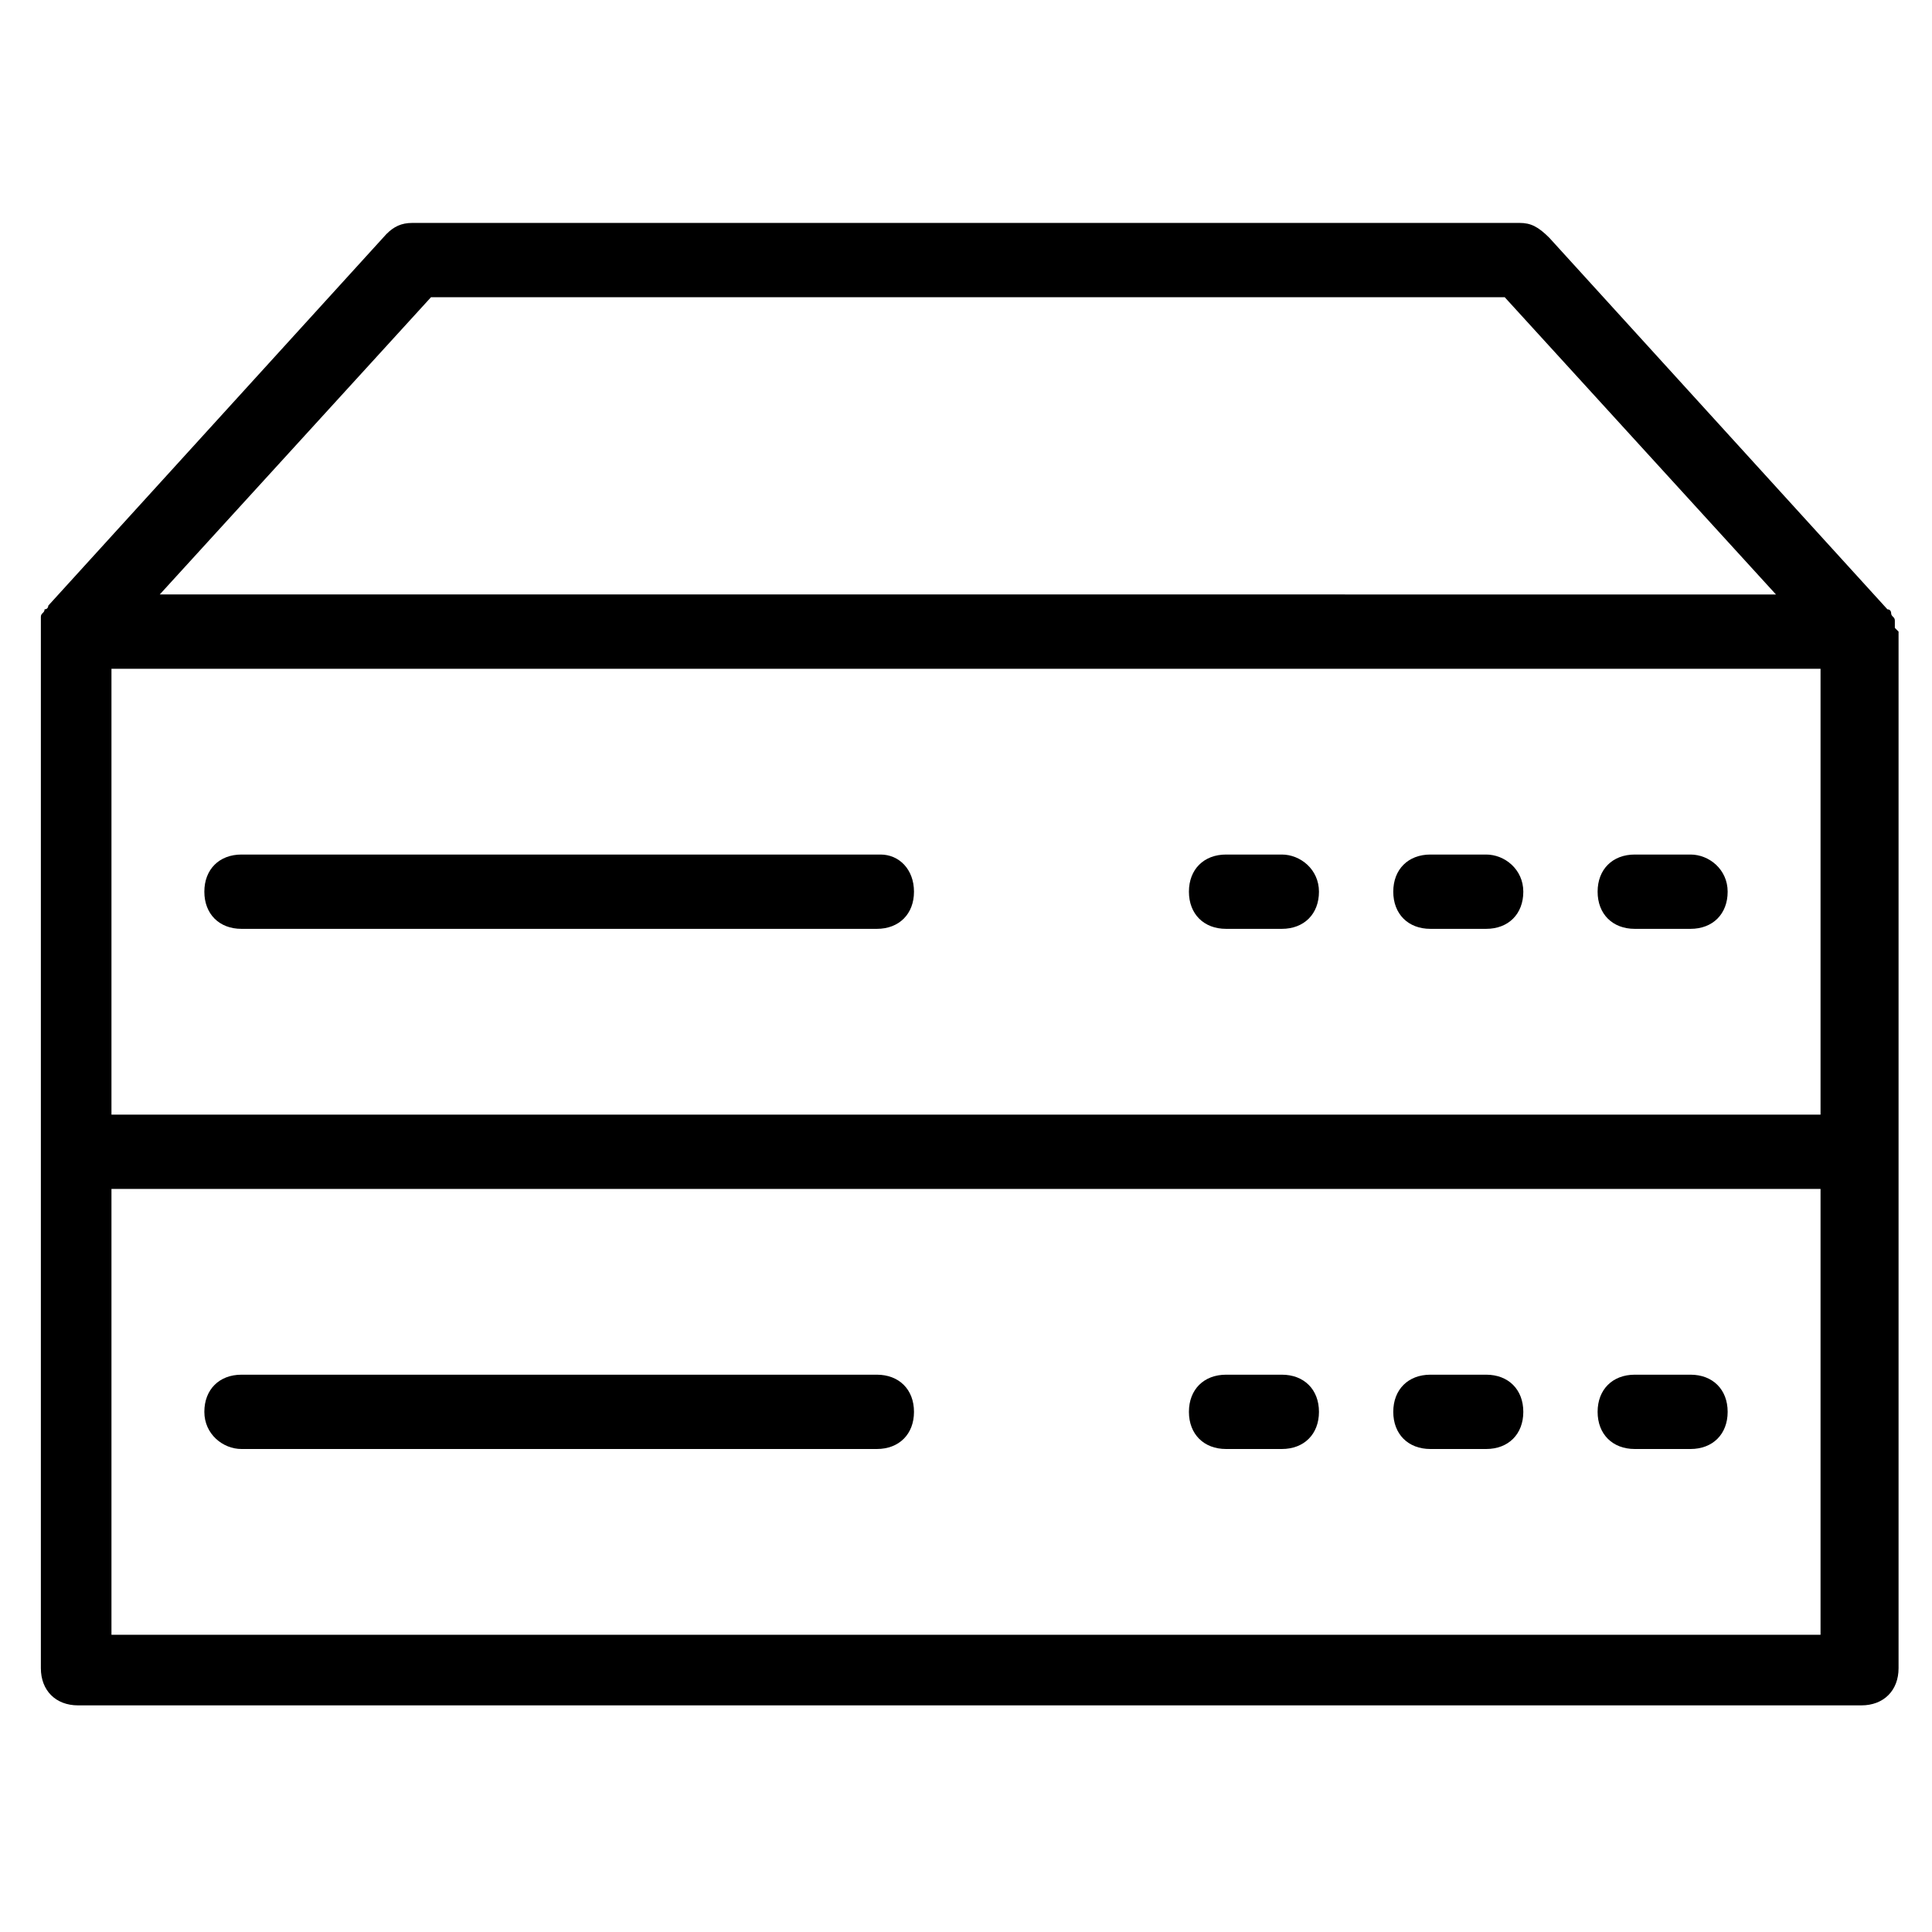 <svg xmlns="http://www.w3.org/2000/svg" xmlns:xlink="http://www.w3.org/1999/xlink" version="1.1" x="0px" y="0px" viewBox="0 0 52 52" style="enable-background:new 0 0 52 52;" xml:space="preserve"><g><path d="M51,16.9c0-0.1,0-0.1,0-0.2c0-0.1-0.1-0.1-0.1-0.2c0,0,0-0.1-0.1-0.1l-9.1-10C41.4,6.1,41.2,6,40.9,6H11.1   c-0.3,0-0.5,0.1-0.7,0.3l-9.1,10c0,0,0,0.1-0.1,0.1c0,0.1-0.1,0.1-0.1,0.2c0,0.1,0,0.1,0,0.2c0,0,0,0.1,0,0.1v14v14   c0,0.6,0.4,1,1,1h48c0.6,0,1-0.4,1-1V31V17C51,16.9,51,16.9,51,16.9z M3,18h46v12H3V18z M11.6,8h28.9l7.3,8H4.3L11.6,8z M49,44H3   V32h46V44z"/><path d="M23.7,23H6.5c-0.6,0-1,0.4-1,1s0.4,1,1,1h17.1c0.6,0,1-0.4,1-1S24.2,23,23.7,23z"/><path d="M34.5,23H33c-0.6,0-1,0.4-1,1s0.4,1,1,1h1.5c0.6,0,1-0.4,1-1S35,23,34.5,23z"/><path d="M40,23h-1.5c-0.6,0-1,0.4-1,1s0.4,1,1,1H40c0.6,0,1-0.4,1-1S40.5,23,40,23z"/><path d="M45.5,23H44c-0.6,0-1,0.4-1,1s0.4,1,1,1h1.5c0.6,0,1-0.4,1-1S46,23,45.5,23z"/><path d="M6.5,39h17.1c0.6,0,1-0.4,1-1s-0.4-1-1-1H6.5c-0.6,0-1,0.4-1,1S6,39,6.5,39z"/><path d="M33,39h1.5c0.6,0,1-0.4,1-1s-0.4-1-1-1H33c-0.6,0-1,0.4-1,1S32.4,39,33,39z"/><path d="M38.5,39H40c0.6,0,1-0.4,1-1s-0.4-1-1-1h-1.5c-0.6,0-1,0.4-1,1S37.9,39,38.5,39z"/><path d="M44,39h1.5c0.6,0,1-0.4,1-1s-0.4-1-1-1H44c-0.6,0-1,0.4-1,1S43.4,39,44,39z"/></g></svg>
